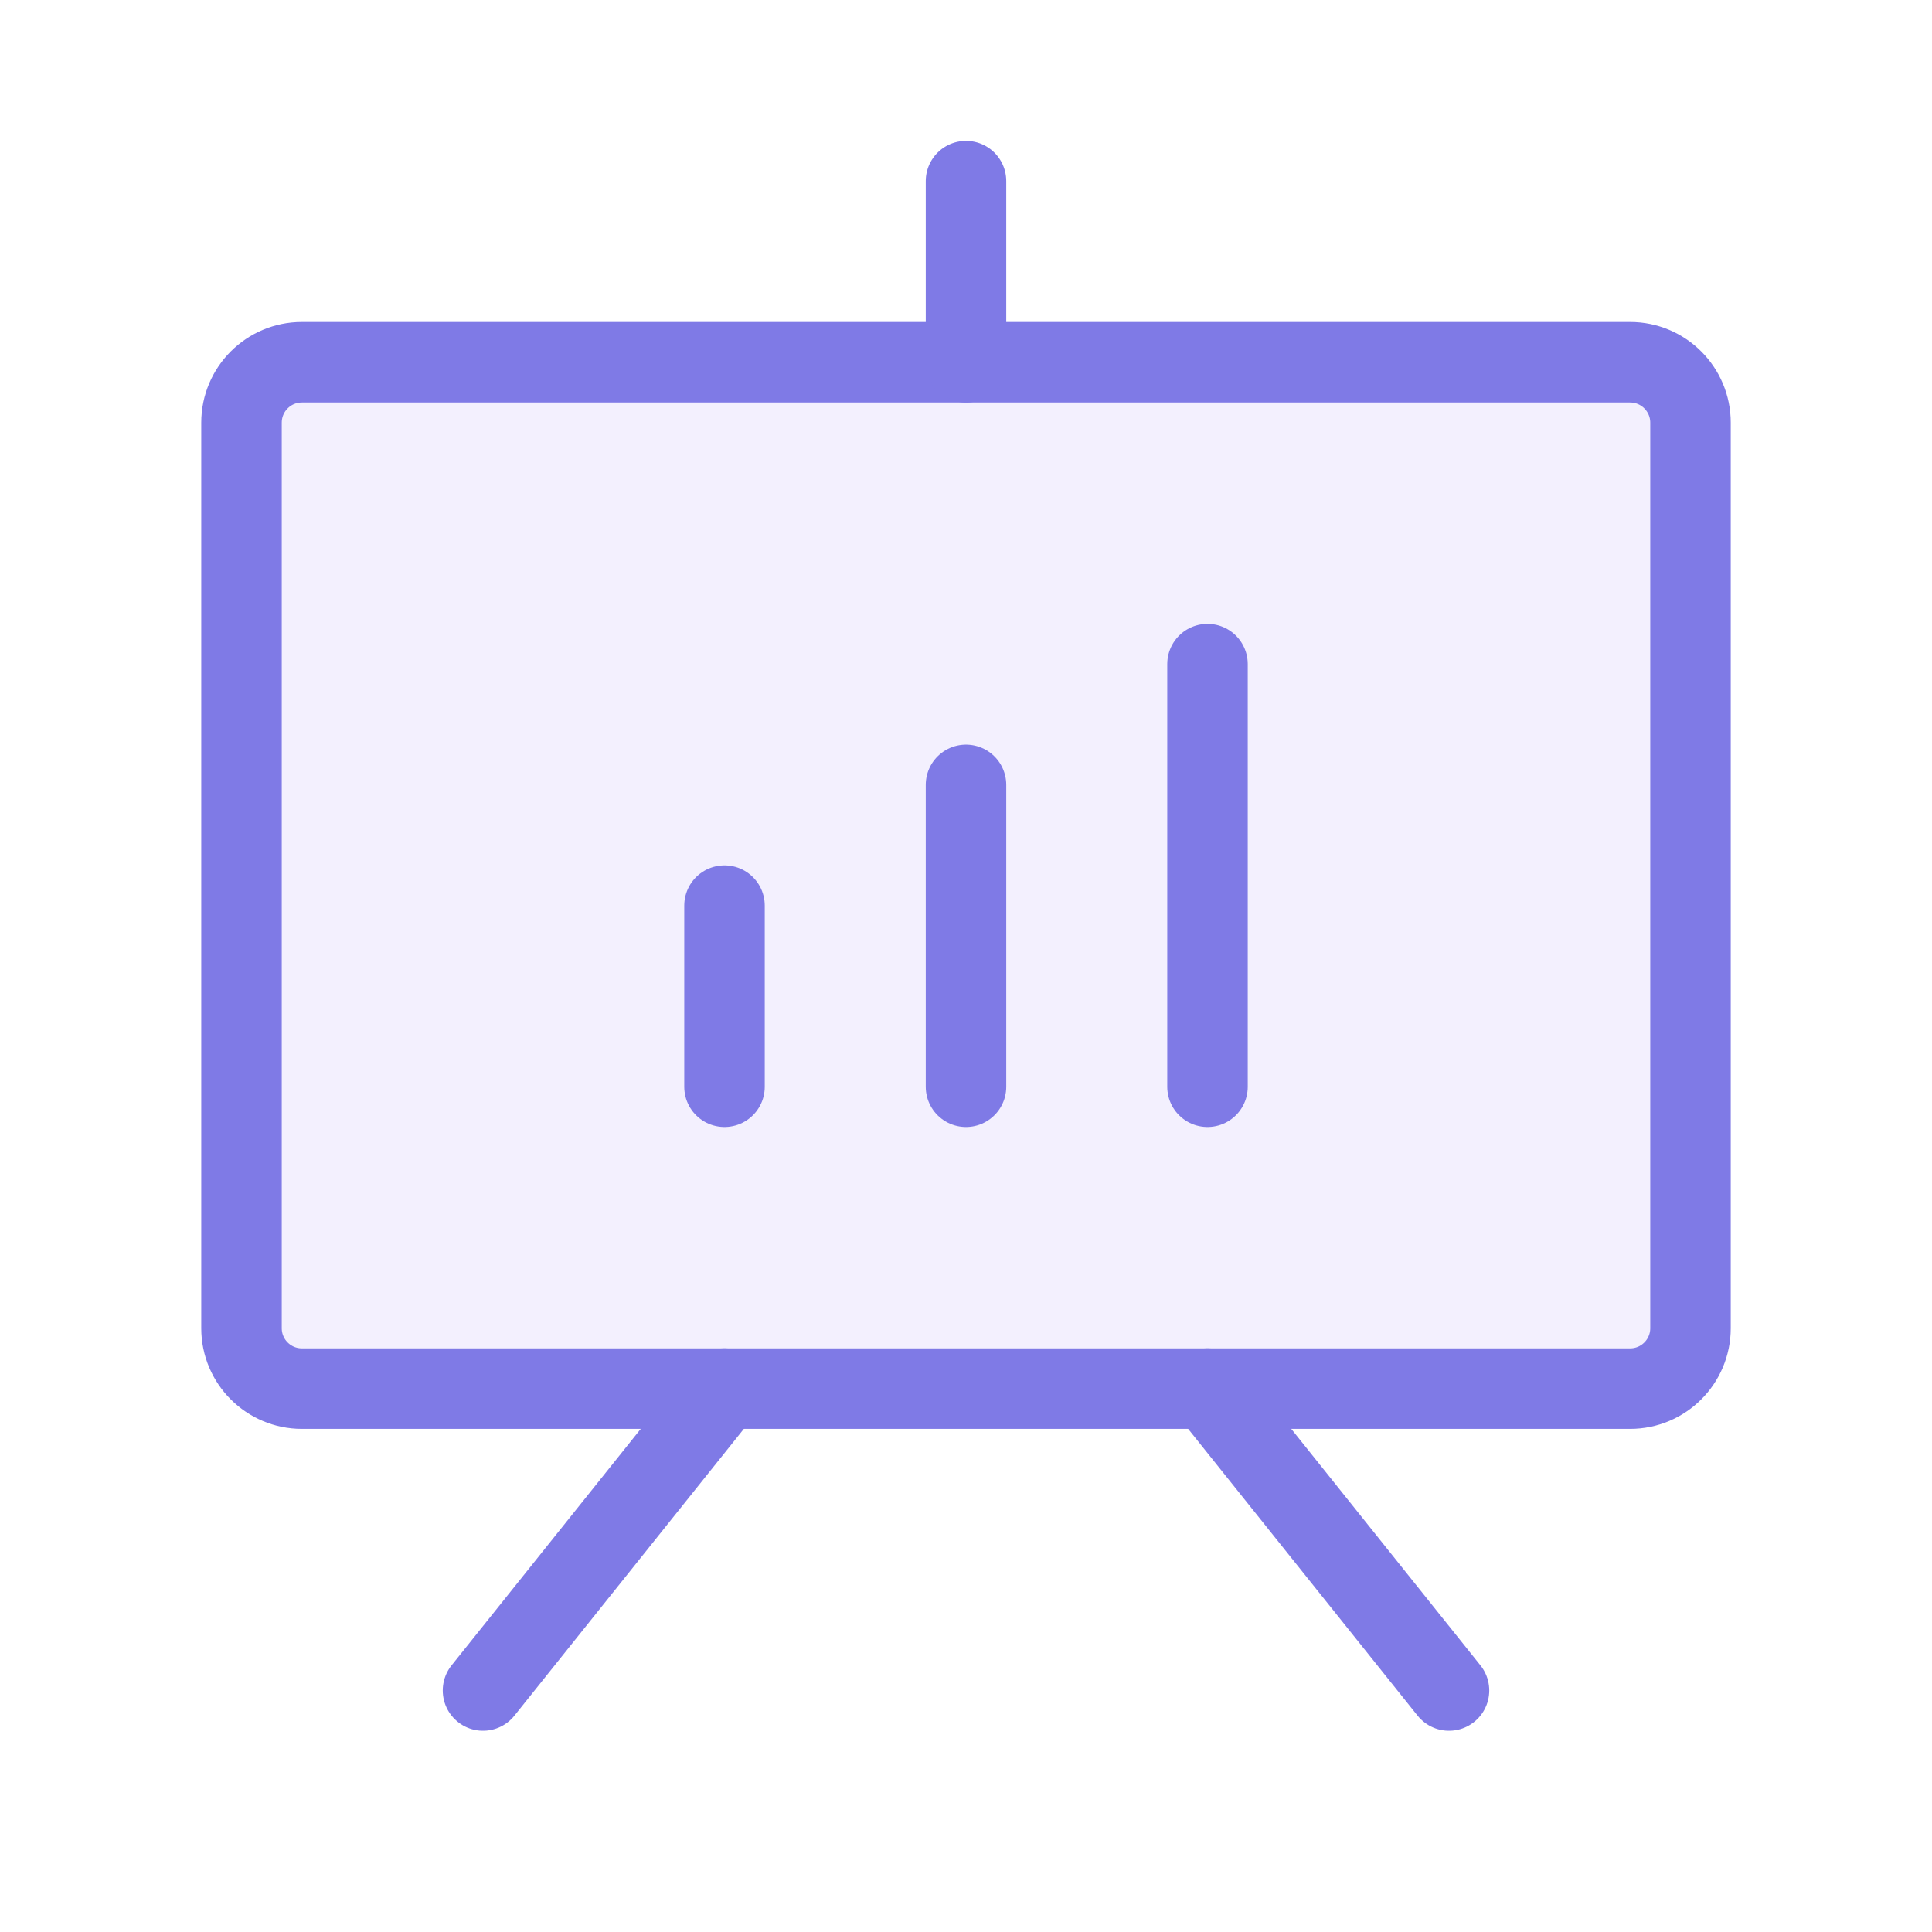 <svg width="24" height="24" viewBox="0 0 24 24" fill="none" xmlns="http://www.w3.org/2000/svg">
<rect width="24" height="24" fill="white"/>
<path d="M20.25 4.5H3.75C3.336 4.5 3 4.836 3 5.25V16.5C3 16.914 3.336 17.25 3.75 17.25H20.25C20.664 17.25 21 16.914 21 16.5V5.25C21 4.836 20.664 4.5 20.25 4.5Z" fill="#F3F0FE"/>
<path d="M20.25 4.5H3.75C3.336 4.5 3 4.836 3 5.25V16.5C3 16.914 3.336 17.25 3.75 17.25H20.25C20.664 17.25 21 16.914 21 16.5V5.25C21 4.836 20.664 4.5 20.25 4.5Z" stroke="#7F7AE6" stroke-linecap="round" stroke-linejoin="round"/>
<path d="M15 17.25L18 21" stroke="#7F7AE6" stroke-linecap="round" stroke-linejoin="round"/>
<path d="M9 17.25L6 21" stroke="#7F7AE6" stroke-linecap="round" stroke-linejoin="round"/>
<path d="M9 11.25V13.5" stroke="#7F7AE6" stroke-linecap="round" stroke-linejoin="round"/>
<path d="M12 9.75V13.5" stroke="#7F7AE6" stroke-linecap="round" stroke-linejoin="round"/>
<path d="M15 8.25V13.5" stroke="#7F7AE6" stroke-linecap="round" stroke-linejoin="round"/>
<path d="M12 4.5V2.25" stroke="#7F7AE6" stroke-linecap="round" stroke-linejoin="round"/>
</svg>
